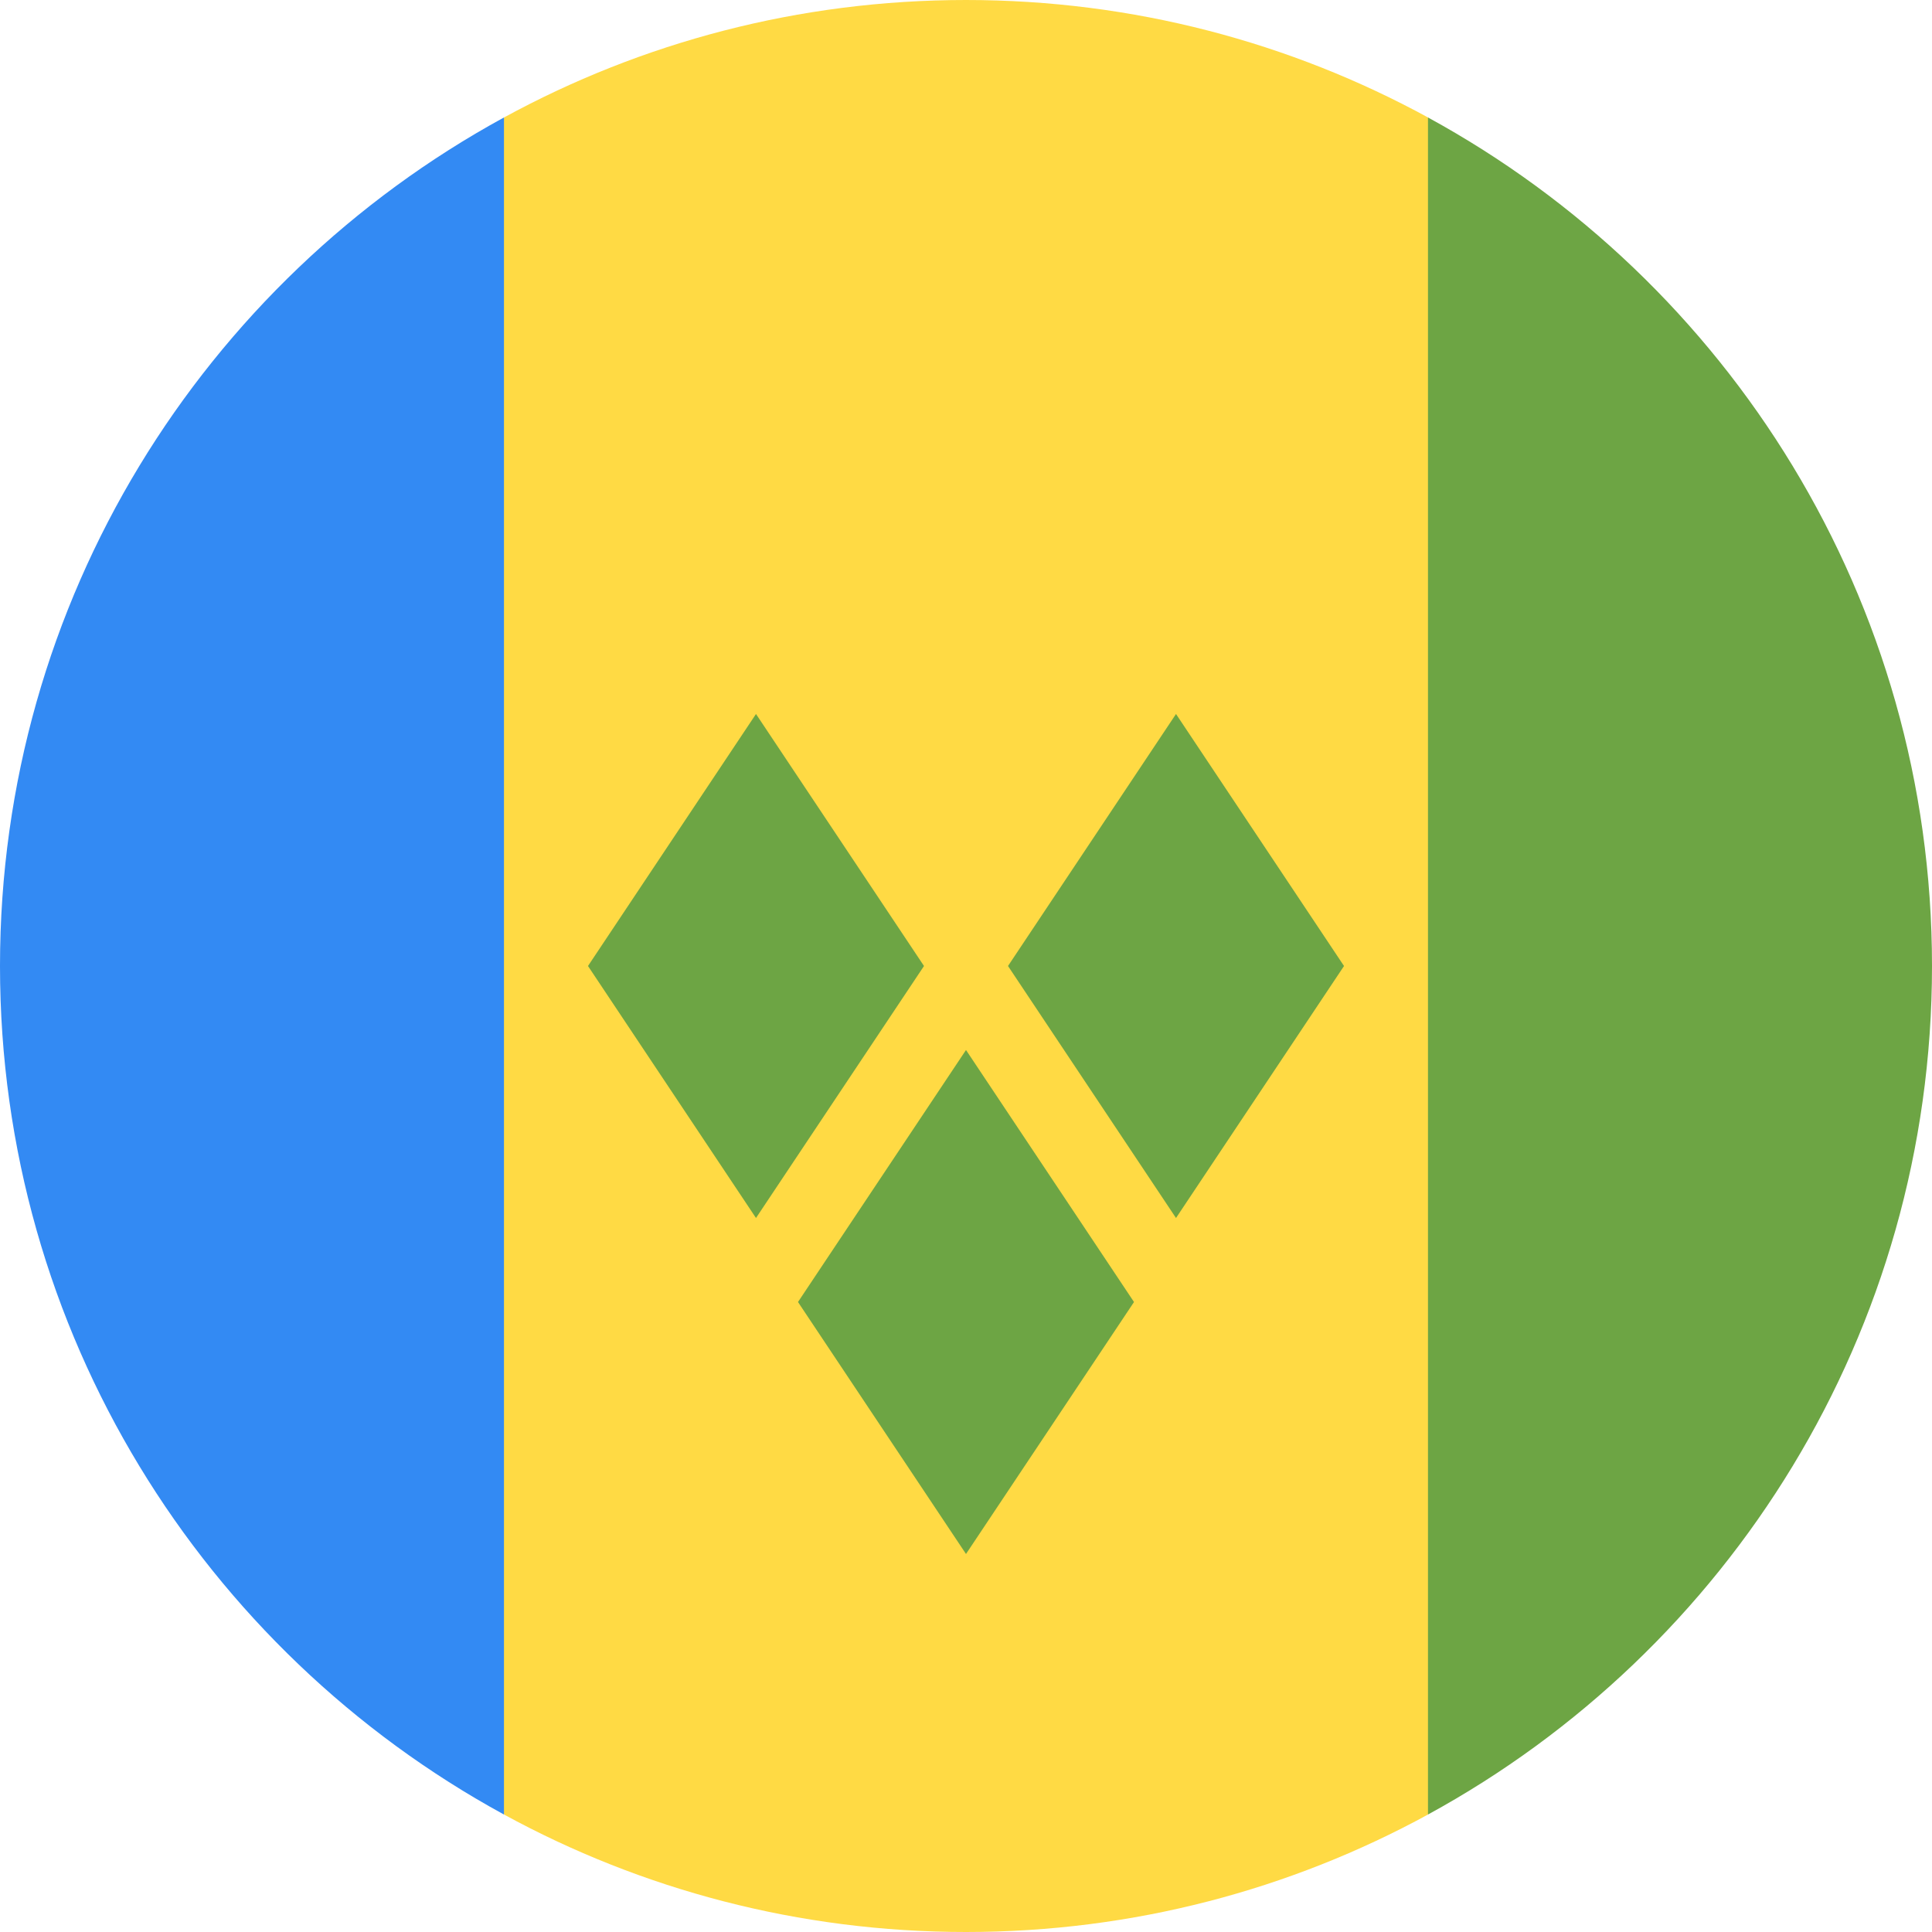 <svg width="50" height="50" viewBox="0 0 50 50" fill="none" xmlns="http://www.w3.org/2000/svg">
<path d="M36.957 3.04C33.405 1.102 29.331 0 25 0C20.669 0 16.595 1.102 13.044 3.04L10.87 25L13.044 46.96C16.595 48.898 20.669 50 25 50C29.331 50 33.405 48.898 36.957 46.96L39.131 25L36.957 3.04Z" fill="#FFDA44"/>
<path d="M13.043 46.96V3.04C5.272 7.28 0 15.524 0 25C0 34.476 5.272 42.72 13.043 46.96Z" fill="#338AF3"/>
<path d="M50 25C50 15.524 44.728 7.28 36.956 3.04V46.96C44.728 42.72 50 34.476 50 25Z" fill="#6DA544"/>
<path d="M19.565 31.522L15.217 25L19.565 18.478L23.913 25L19.565 31.522Z" fill="#6DA544"/>
<path d="M30.435 31.522L26.087 25L30.435 18.478L34.783 25L30.435 31.522Z" fill="#6DA544"/>
<path d="M25 40.217L20.652 33.696L25 27.174L29.348 33.696L25 40.217Z" fill="#6DA544"/>
</svg>
